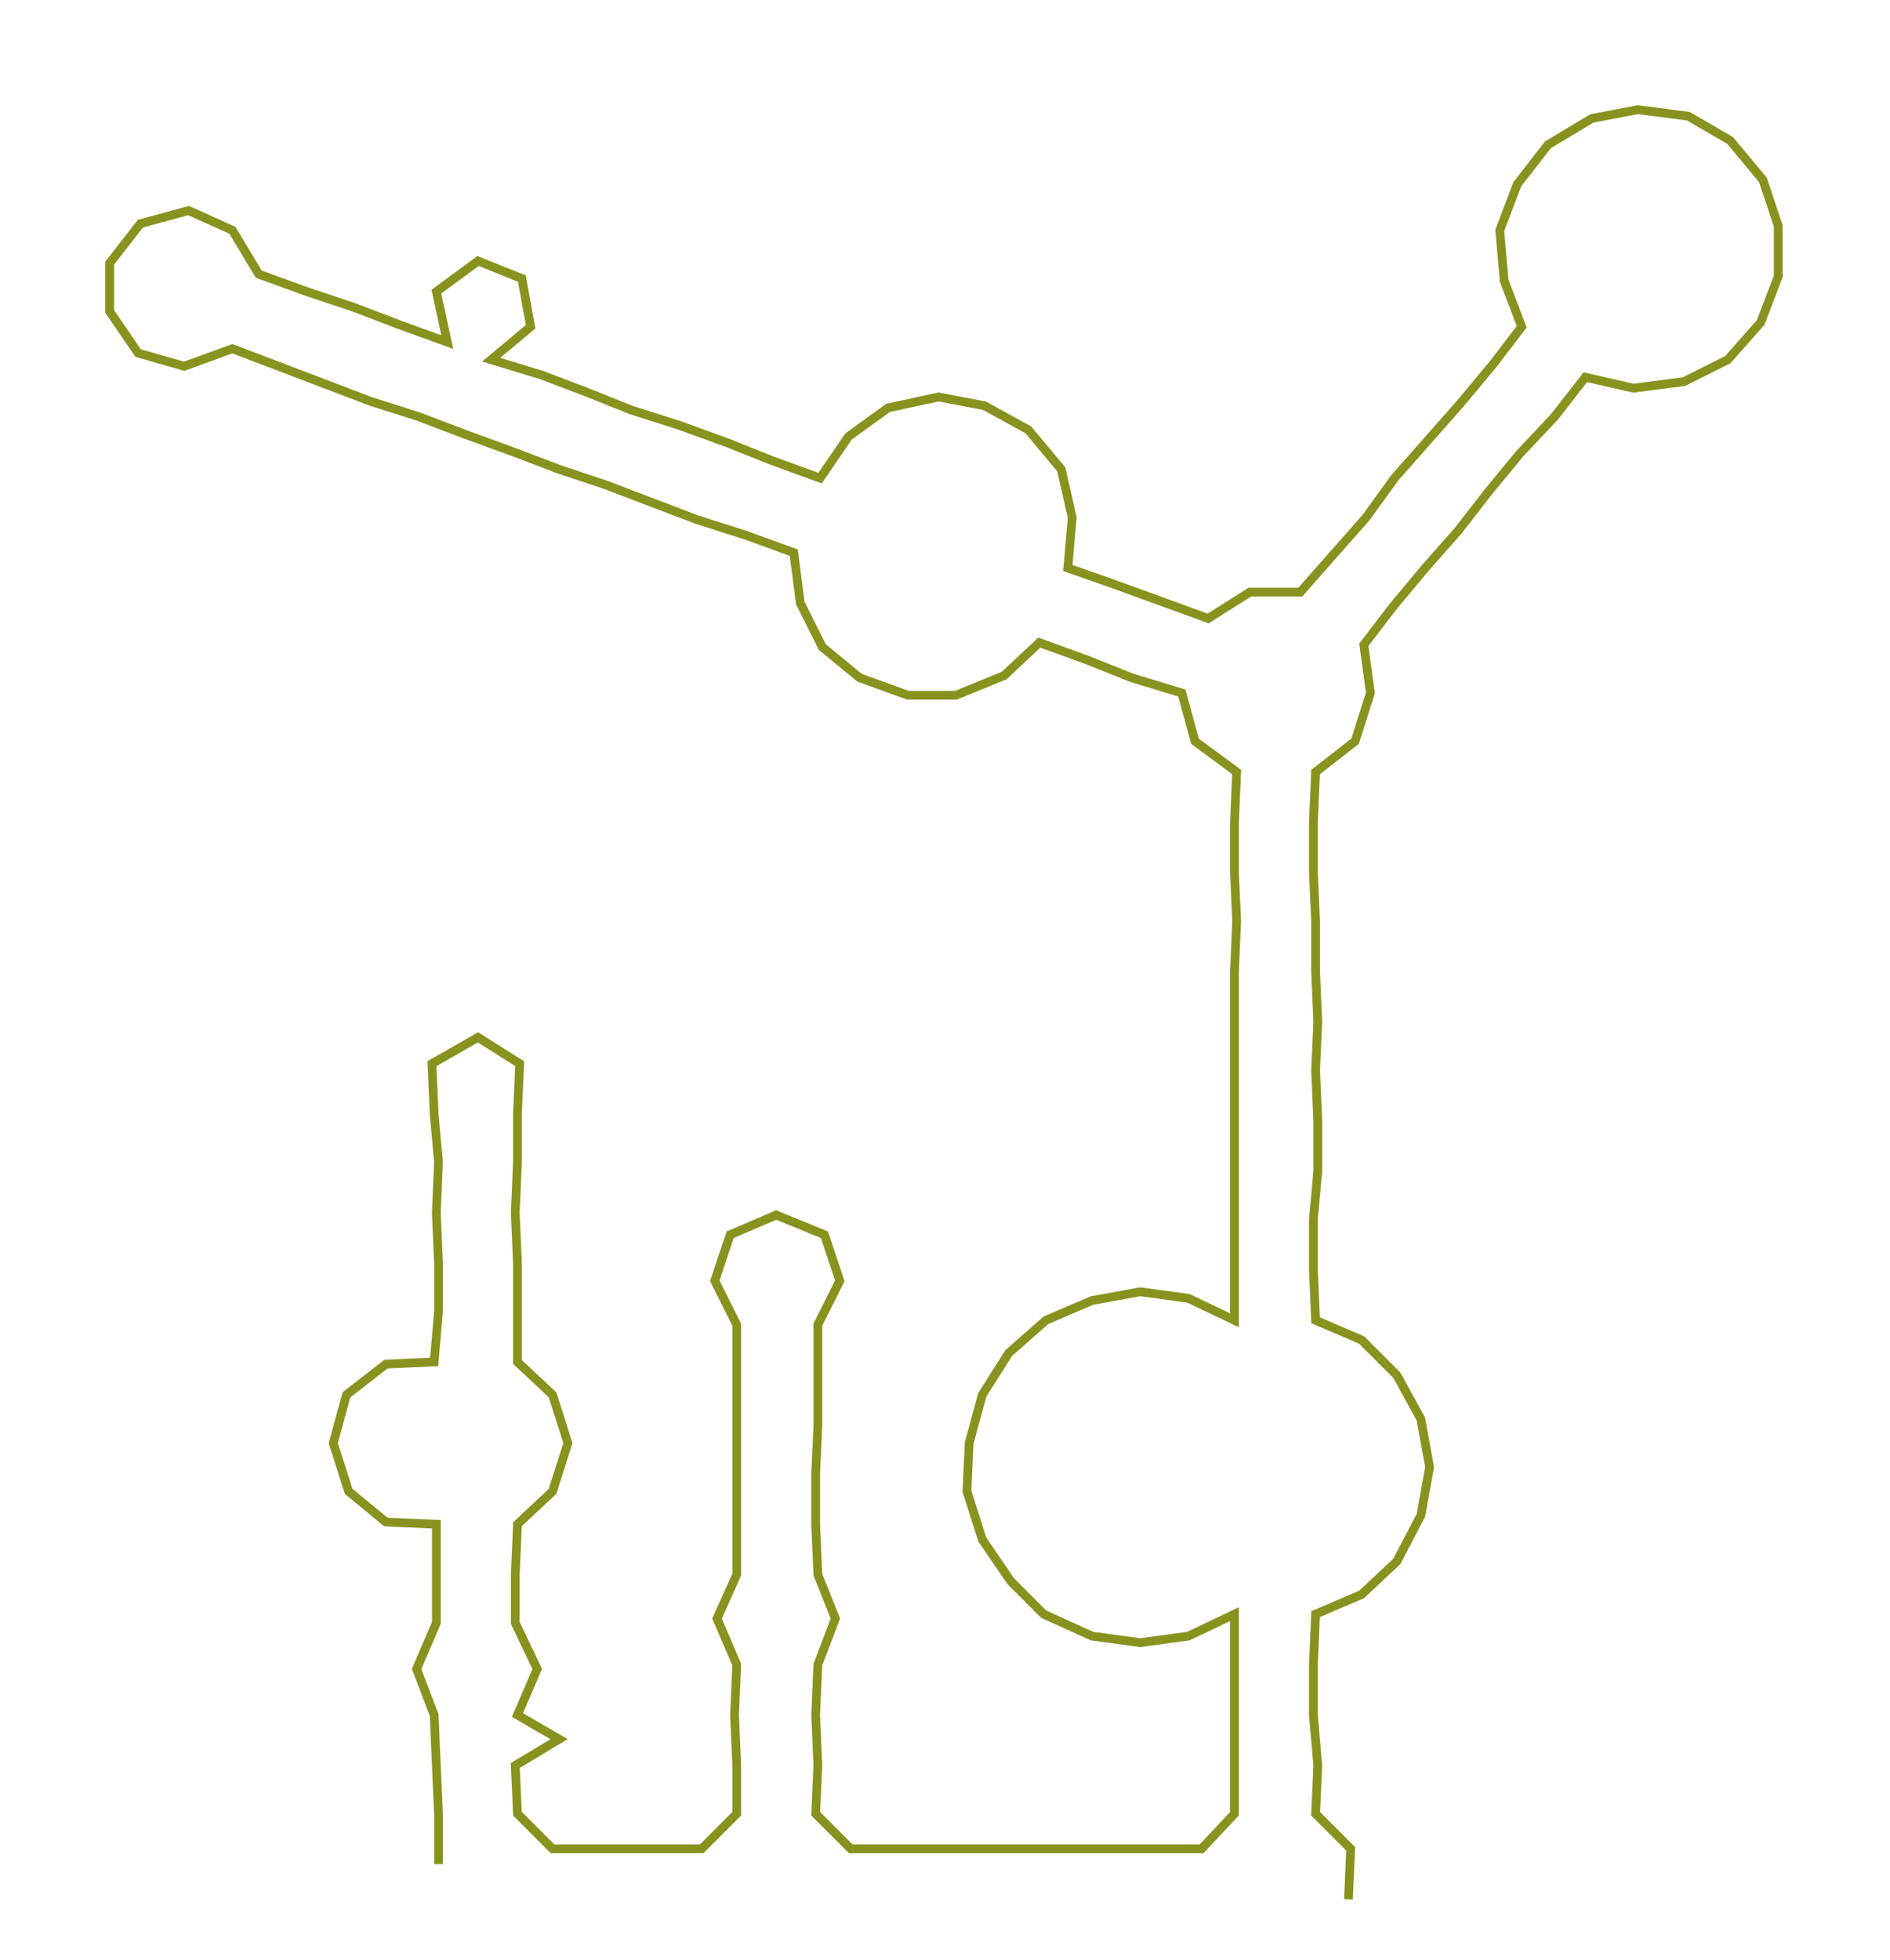 <ns0:svg xmlns:ns0="http://www.w3.org/2000/svg" width="289.328px" height="300px" viewBox="0 0 861.97 893.764"><ns0:path style="stroke:#88931f;stroke-width:4px;fill:none;" d="M200 850 L200 850 L200 827 L199 805 L198 782 L190 761 L199 740 L199 718 L199 695 L176 694 L159 680 L152 658 L158 636 L176 622 L198 621 L200 598 L200 576 L199 553 L200 530 L198 508 L197 485 L218 473 L237 485 L236 508 L236 530 L235 553 L236 576 L236 598 L236 621 L252 636 L259 658 L252 680 L236 695 L235 718 L235 740 L245 761 L236 782 L255 793 L235 805 L236 827 L252 843 L274 843 L297 843 L320 843 L336 827 L336 805 L335 782 L336 759 L327 738 L336 718 L336 695 L336 672 L336 650 L336 627 L336 604 L326 584 L333 563 L354 554 L376 563 L383 584 L373 604 L373 627 L373 650 L372 672 L372 695 L373 718 L381 738 L373 759 L372 782 L373 805 L372 827 L388 843 L412 843 L434 843 L457 843 L479 843 L502 843 L525 843 L548 843 L563 827 L563 805 L563 782 L563 759 L563 736 L542 746 L520 749 L498 746 L476 736 L461 721 L448 702 L441 680 L442 658 L448 636 L460 617 L477 602 L498 593 L520 589 L542 592 L563 602 L563 579 L563 556 L563 534 L563 511 L563 488 L563 466 L563 443 L564 420 L563 398 L563 375 L564 352 L545 338 L539 316 L516 309 L496 301 L474 293 L458 308 L436 317 L414 317 L392 309 L375 295 L365 275 L362 252 L340 244 L318 237 L297 229 L276 221 L255 214 L234 206 L212 198 L191 190 L169 183 L148 175 L127 167 L106 159 L84 167 L63 161 L50 142 L50 120 L64 102 L86 96 L106 105 L118 125 L140 133 L161 140 L182 148 L204 156 L199 133 L218 119 L238 127 L242 149 L224 164 L247 171 L268 179 L288 187 L310 194 L332 202 L352 210 L374 218 L387 199 L405 186 L428 181 L449 185 L469 196 L484 214 L489 236 L487 259 L507 266 L529 274 L551 282 L570 270 L593 270 L608 253 L623 236 L636 218 L651 201 L666 184 L681 166 L694 149 L686 128 L684 105 L692 84 L706 66 L726 54 L747 50 L770 53 L789 64 L804 82 L811 103 L811 126 L803 147 L788 164 L768 174 L745 177 L723 172 L709 190 L693 207 L679 224 L665 242 L650 259 L635 277 L622 294 L625 316 L618 338 L600 352 L599 375 L599 398 L600 420 L600 443 L601 466 L600 488 L601 511 L601 534 L599 556 L599 579 L600 602 L621 611 L637 627 L648 647 L652 669 L648 691 L637 712 L621 727 L600 736 L599 759 L599 782 L601 805 L600 827 L616 843 L615 866" /></ns0:svg>